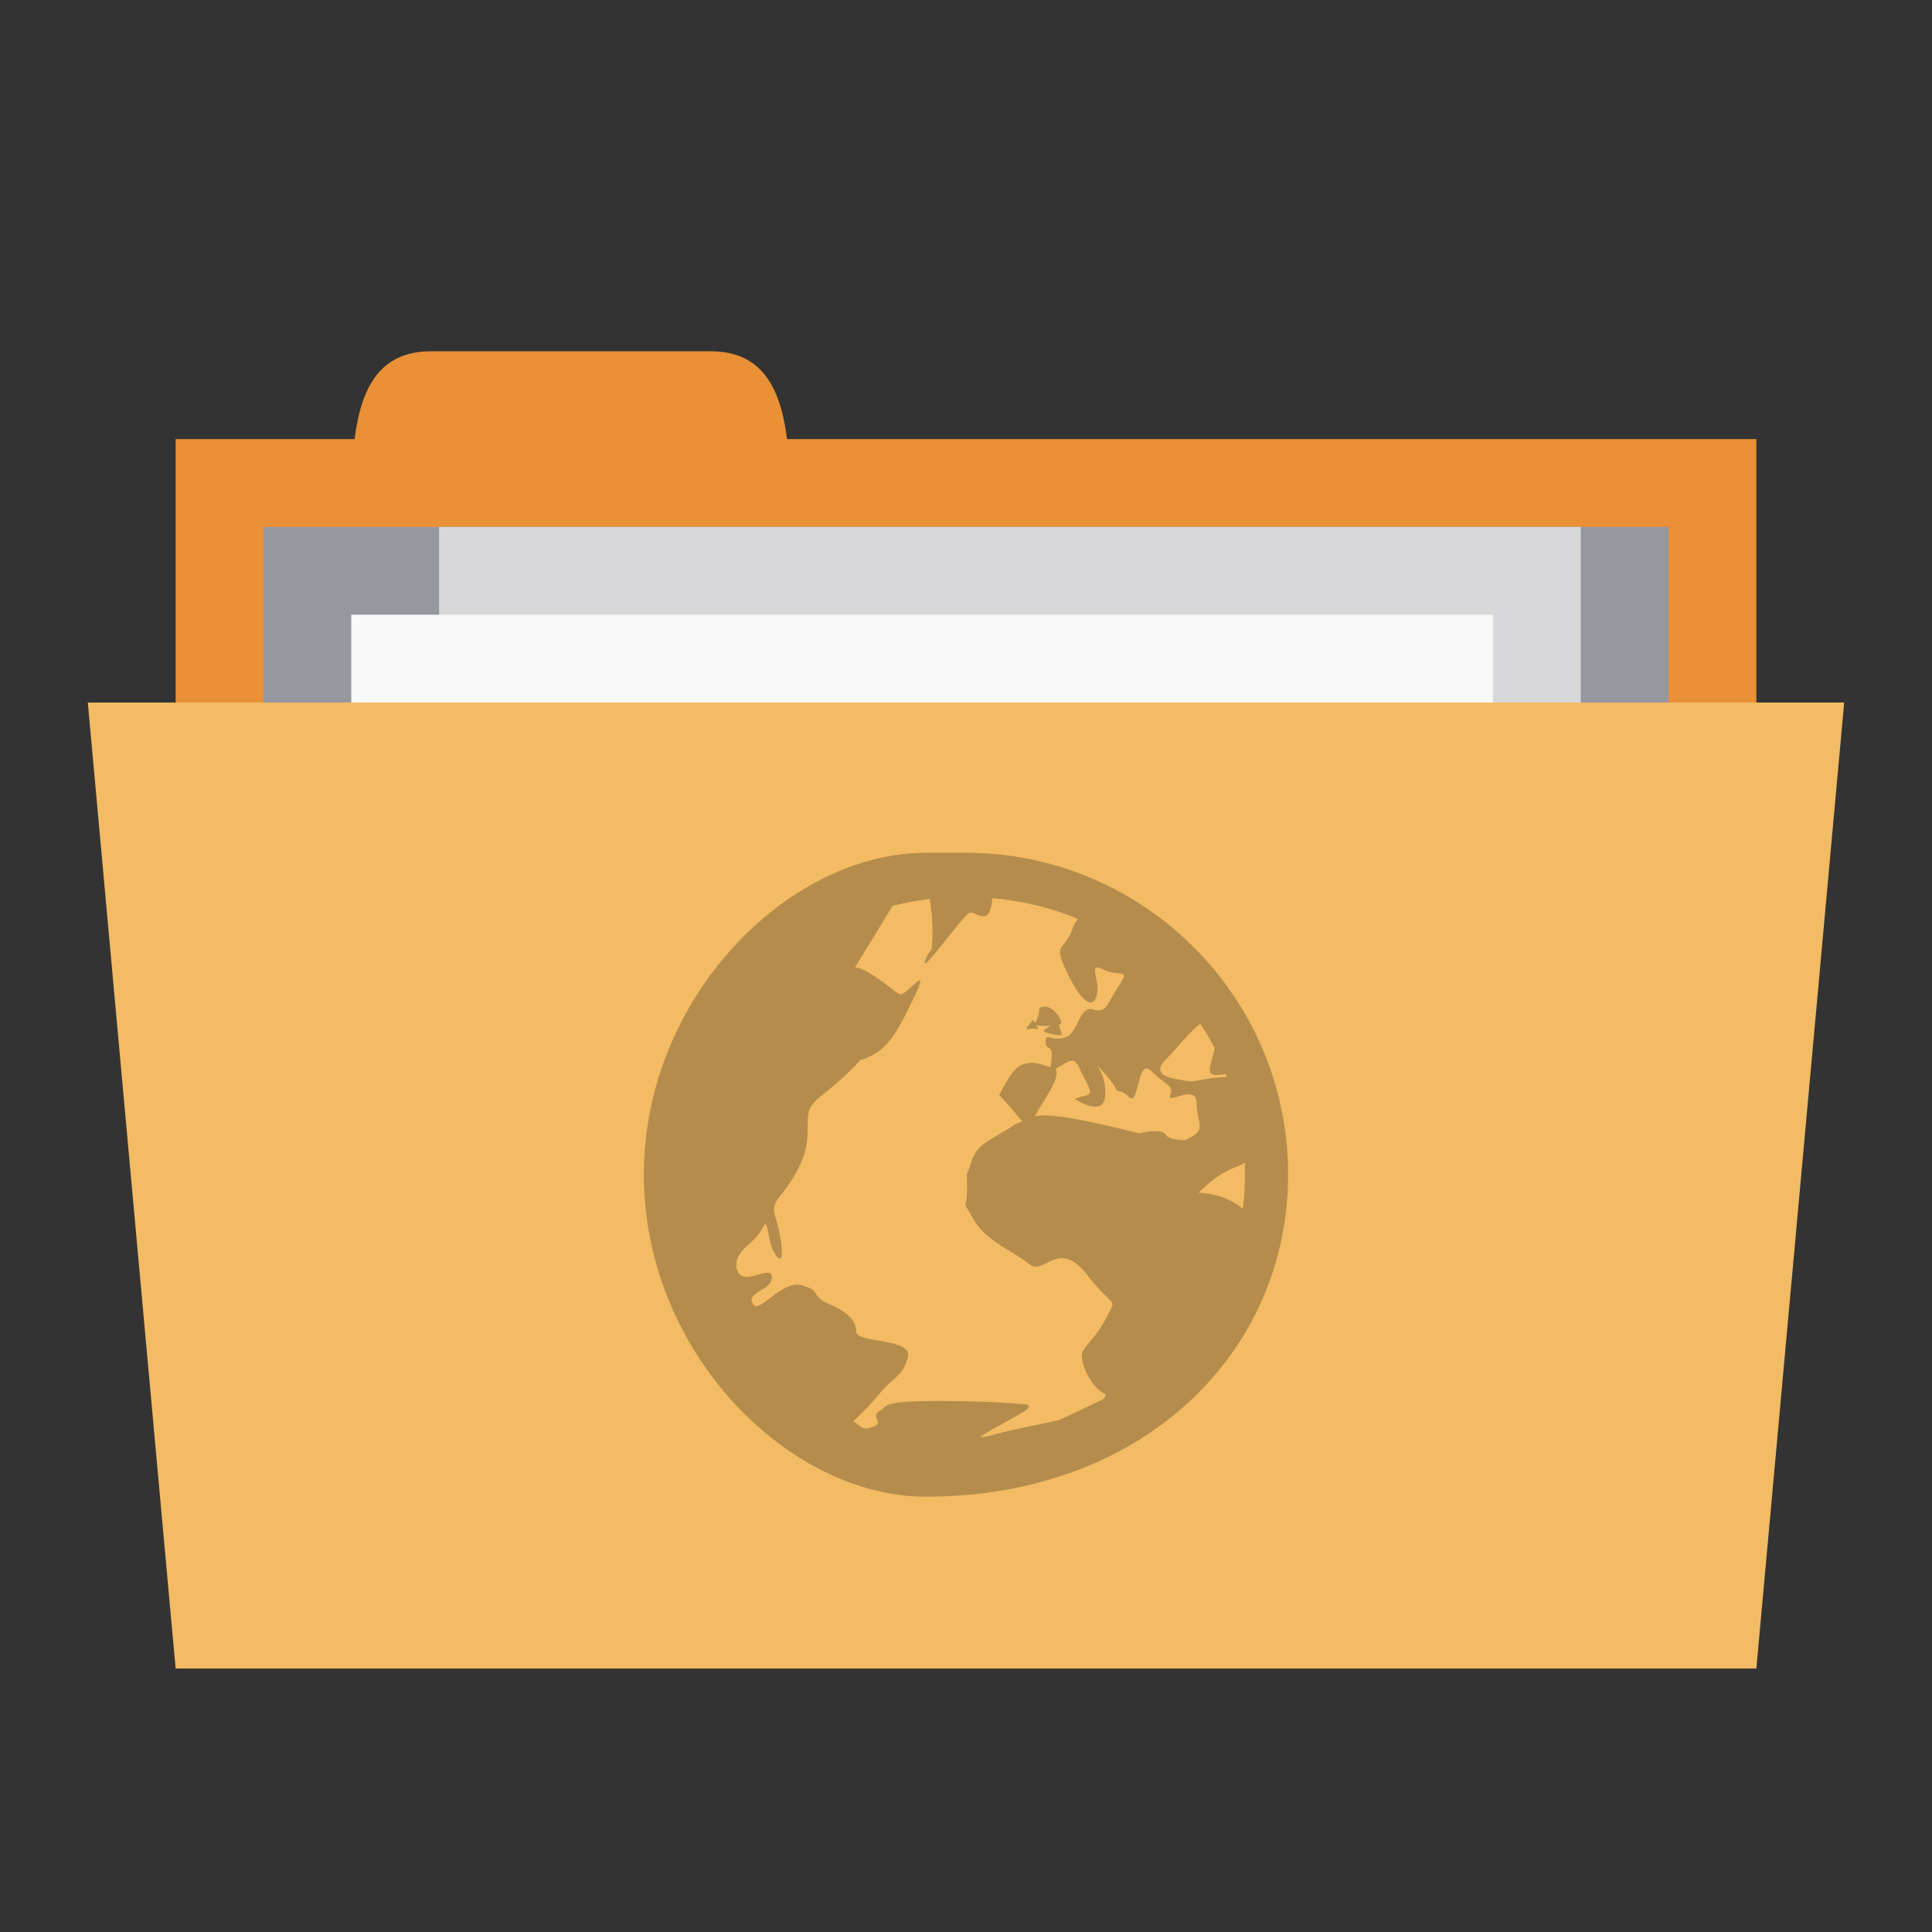 <?xml version="1.0" encoding="UTF-8" standalone="no"?>
<svg
   xmlns:dc="http://purl.org/dc/elements/1.1/"
   xmlns:cc="http://creativecommons.org/ns#"
   xmlns:rdf="http://www.w3.org/1999/02/22-rdf-syntax-ns#"
   xmlns:svg="http://www.w3.org/2000/svg"
   xmlns="http://www.w3.org/2000/svg"
   xmlns:sodipodi="http://sodipodi.sourceforge.net/DTD/sodipodi-0.dtd"
   xmlns:inkscape="http://www.inkscape.org/namespaces/inkscape"
   width="22"
   height="22"
   viewBox="0 0 22 22"
   id="svg3141"
   version="1.1"
   inkscape:version="0.48.5 r10040"
   sodipodi:docname="network.svg">
  <rect x="0" y="0" width="22" height="22" fill="#333333" stroke="none"/>
  <defs
     id="defs3153" />
  <sodipodi:namedview
     pagecolor="#ffffff"
     bordercolor="#666666"
     borderopacity="1"
     objecttolerance="10"
     gridtolerance="10"
     guidetolerance="10"
     inkscape:pageopacity="0"
     inkscape:pageshadow="2"
     inkscape:window-width="1280"
     inkscape:window-height="998"
     id="namedview3151"
     showgrid="true"
     inkscape:zoom="21.454545"
     inkscape:cx="6.8257801"
     inkscape:cy="10.246033"
     inkscape:window-x="0"
     inkscape:window-y="0"
     inkscape:window-maximized="1"
     inkscape:current-layer="svg3141">
    <inkscape:grid
       type="xygrid"
       id="grid3247"
       empspacing="5"
       visible="true"
       enabled="true"
       snapvisiblegridlinesonly="true" />
  </sodipodi:namedview>
  <rect
     style="fill:#ea9036;fill-opacity:1;stroke:none"
     id="rect3757"
     width="18"
     height="5"
     x="2"
     y="5" />
  <path
     style="fill:#ea9036;fill-opacity:1;stroke:none"
     d="m 4,6 c 0,-1 0,-2 0.909,-2 l 3.182,0 c 0.909,0 0.909,1 0.909,2 z"
     id="path3759"
     inkscape:connector-curvature="0"
     sodipodi:nodetypes="ccccc" />
  <path
     style="fill:#95989f;fill-opacity:1;stroke:none"
     d="m 3,6 16,0 L 19,10 3,10 z"
     id="path3765"
     inkscape:connector-curvature="0" />
  <rect
     y="6"
     x="5"
     height="6"
     width="13"
     id="rect3763"
     style="fill:#d8d8da;fill-opacity:1;stroke:none" />
  <rect
     style="fill:#f9f9f9;fill-opacity:1;stroke:none"
     id="rect3761"
     width="13"
     height="3"
     x="4"
     y="7" />
  <path
     style="fill:#f2bb64;fill-opacity:1;stroke:none"
     d="m 1,8 20,0 L 20,19 2,19 z"
     id="path2987"
     inkscape:connector-curvature="0"
     sodipodi:nodetypes="ccccc" />
  <path
     style="fill:#000000;fill-opacity:0.251"
     d="m 10.543,9.711 c -1.566,0 -3.211,1.645 -3.211,3.664 0,2.023 1.645,3.668 3.211,3.668 2.48,0 4.125,-1.645 4.125,-3.668 C 14.668,11.355 13.023,9.711 11,9.711 z m 0.754,0.516 c 0.344,0.031 0.676,0.109 0.977,0.238 -0.023,0.031 -0.043,0.055 -0.059,0.105 -0.094,0.277 -0.23,0.145 -0.07,0.492 0.164,0.348 0.297,0.438 0.344,0.273 0.047,-0.16 -0.113,-0.391 0.07,-0.297 0.184,0.094 0.32,-0.023 0.184,0.184 -0.141,0.207 -0.137,0.32 -0.297,0.273 -0.164,-0.047 -0.16,0.277 -0.324,0.32 -0.16,0.047 -0.215,-0.066 -0.215,0.047 0,0.117 0.09,0.012 0.066,0.195 -0.004,0.059 -0.004,0.066 -0.012,0.094 -0.152,-0.047 -0.219,-0.07 -0.332,-0.023 -0.113,0.043 -0.25,0.344 -0.25,0.344 0.145,0.145 0.211,0.246 0.262,0.297 -0.031,0.016 -0.07,0.023 -0.102,0.047 -0.23,0.16 -0.414,0.191 -0.48,0.422 -0.07,0.23 -0.047,0.02 -0.047,0.297 0,0.277 -0.07,0.09 0.07,0.344 0.137,0.254 0.477,0.379 0.641,0.516 0.16,0.141 0.328,-0.301 0.652,0.117 0.324,0.414 0.344,0.246 0.23,0.48 -0.117,0.23 -0.23,0.309 -0.277,0.398 -0.047,0.094 0.09,0.414 0.254,0.48 0.004,0 0.008,0 0.012,0 -0.008,0.023 -0.016,0.039 -0.023,0.059 -0.211,0.098 -0.469,0.227 -0.516,0.242 -0.113,0.031 -0.52,0.102 -0.812,0.184 -0.039,0.008 -0.066,0.008 -0.082,0.012 0.035,-0.039 0.328,-0.191 0.469,-0.277 0.199,-0.113 -0.012,-0.102 -0.012,-0.102 0,0 -0.312,-0.035 -0.949,-0.035 -0.32,0 -0.457,0.016 -0.527,0.035 -0.035,0.012 -0.051,0.02 -0.07,0.035 -0.016,0.012 -0.027,0.027 -0.055,0.043 -0.117,0.066 0.066,0.137 -0.082,0.184 -0.109,0.039 -0.121,0 -0.219,-0.066 0.07,-0.066 0.16,-0.148 0.277,-0.289 0.207,-0.25 0.273,-0.203 0.344,-0.434 C 10.406,15.23 9.75,15.301 9.75,15.164 9.75,15.027 9.637,14.934 9.43,14.844 9.223,14.75 9.363,14.703 9.133,14.637 8.902,14.566 8.641,14.98 8.57,14.844 8.5,14.703 8.789,14.703 8.789,14.543 c 0,-0.156 -0.332,0.121 -0.391,-0.078 0,-0.008 -0.012,-0.008 -0.012,-0.012 -0.004,-0.031 0,-0.047 0,-0.07 0.016,-0.164 0.207,-0.227 0.289,-0.387 0.09,-0.184 0.043,0.137 0.16,0.297 0.113,0.16 0.066,-0.207 0,-0.414 -0.07,-0.207 0.043,-0.207 0.203,-0.48 0.164,-0.273 0.16,-0.434 0.16,-0.641 0,-0.207 0.113,-0.23 0.344,-0.438 0.109,-0.094 0.191,-0.176 0.254,-0.25 0.016,-0.008 0.031,-0.008 0.047,-0.012 0.246,-0.098 0.348,-0.246 0.559,-0.688 0.215,-0.441 -0.082,-0.031 -0.148,-0.047 -0.062,-0.016 -0.16,-0.133 -0.387,-0.262 -0.047,-0.027 -0.09,-0.039 -0.129,-0.047 l 0.426,-0.699 c 0.137,-0.035 0.281,-0.062 0.422,-0.078 0.055,0.297 0.023,0.57 0.023,0.57 0,0 -0.078,0.098 -0.078,0.16 0,0.066 0.438,-0.539 0.504,-0.57 0.066,-0.035 0.23,0.172 0.262,-0.137 0.004,-0.02 0,-0.02 0,-0.035 z m 0.621,1.238 c -0.023,-0.008 -0.051,0 -0.082,0.012 0,0.078 -0.031,0.137 -0.047,0.172 -0.008,-0.016 -0.031,-0.035 -0.031,-0.035 -0.035,0.062 -0.109,0.121 -0.035,0.102 0.074,-0.016 0.133,0.031 0.078,-0.035 -0.008,-0.012 -0.004,-0.004 -0.012,-0.012 0.012,0.008 0.031,0.012 0.07,0.012 0.047,0 0.07,0 0.102,0 -0.055,0.043 -0.117,0.059 -0.031,0.082 0.109,0.027 0.16,0.035 0.16,0.012 0,-0.023 -0.035,-0.102 -0.035,-0.102 0.02,-0.012 0.039,-0.02 0.023,-0.059 -0.035,-0.07 -0.09,-0.137 -0.16,-0.148 z m 1.75,0.191 c 0.059,0.09 0.113,0.184 0.164,0.277 -0.035,0.184 -0.113,0.309 0.02,0.309 0.039,0 0.074,-0.008 0.105,-0.012 0.004,0.012 0.008,0.023 0.012,0.035 -0.234,0 -0.344,0.066 -0.461,0.043 -0.113,-0.023 -0.438,-0.043 -0.227,-0.25 0.121,-0.121 0.273,-0.316 0.387,-0.402 z m -1.441,0.426 c 0.02,0.008 0.039,0.027 0.059,0.066 0.066,0.164 0.184,0.301 0.09,0.324 -0.094,0.02 -0.137,0.043 -0.137,0.043 0,0 0.32,0.211 0.344,-0.023 0.023,-0.23 -0.094,-0.363 -0.094,-0.363 0,0 0.16,0.156 0.207,0.25 0.047,0.094 0.047,0 0.16,0.113 0.117,0.117 0.09,-0.457 0.254,-0.297 0.16,0.164 0.262,0.16 0.215,0.277 -0.043,0.113 0.301,-0.141 0.301,0.09 0,0.223 0.141,0.312 -0.137,0.422 -0.109,-0.004 -0.191,-0.023 -0.207,-0.055 -0.047,-0.094 -0.309,-0.023 -0.309,-0.023 -0.695,-0.172 -0.996,-0.227 -1.195,-0.195 0.004,-0.008 0.008,-0.008 0.012,-0.012 0.102,-0.184 0.293,-0.434 0.23,-0.527 0.09,-0.051 0.156,-0.105 0.207,-0.09 z m 1.949,1.156 c 0,0.047 0,0.09 0,0.137 0,0.133 -0.008,0.266 -0.023,0.391 -0.211,-0.184 -0.504,-0.184 -0.504,-0.184 0,0 0.18,-0.203 0.434,-0.297 0.031,-0.012 0.066,-0.027 0.094,-0.047 z"
     id="path3149"
     inkscape:connector-curvature="0" />
</svg>

